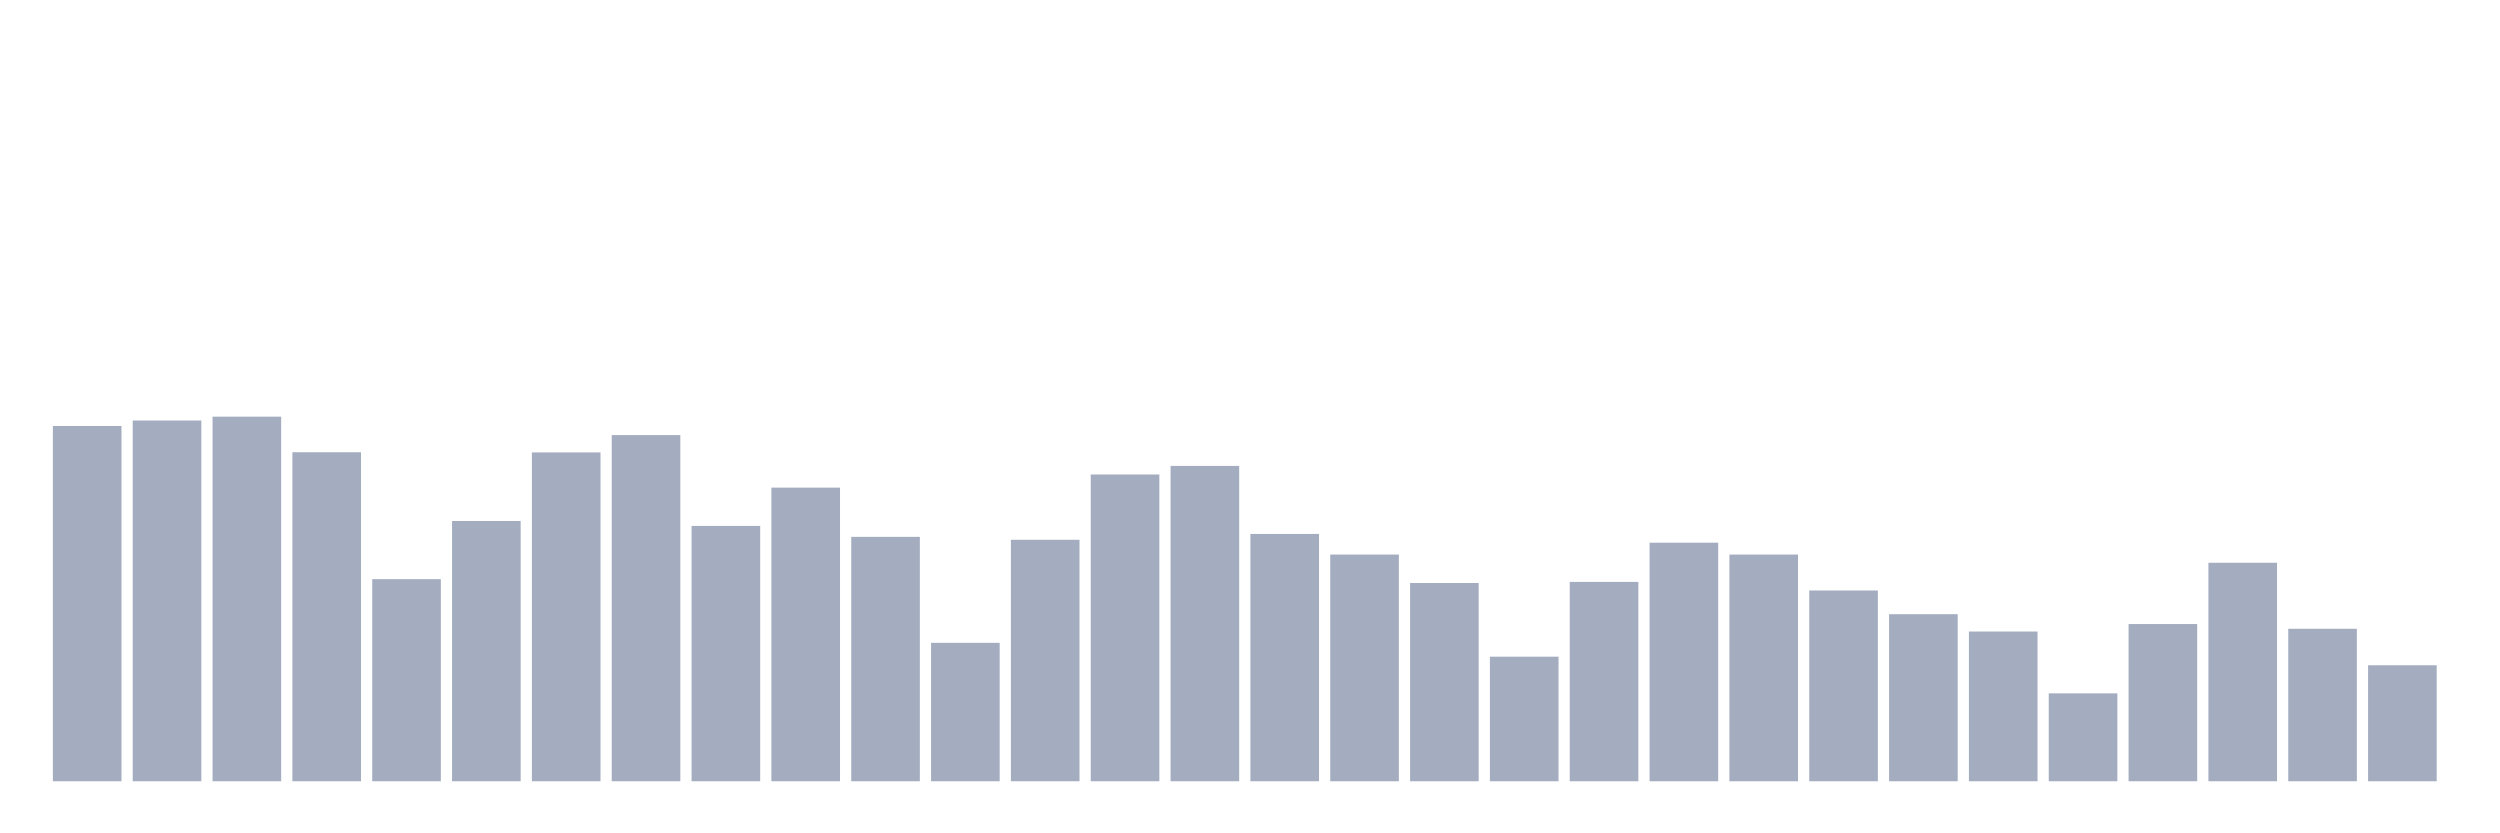 <svg xmlns="http://www.w3.org/2000/svg" viewBox="0 0 480 160"><g transform="translate(10,10)"><rect class="bar" x="0.153" width="13.175" y="71.786" height="68.214" fill="rgb(164,173,192)"></rect><rect class="bar" x="15.482" width="13.175" y="70.735" height="69.265" fill="rgb(164,173,192)"></rect><rect class="bar" x="30.81" width="13.175" y="70" height="70" fill="rgb(164,173,192)"></rect><rect class="bar" x="46.138" width="13.175" y="76.828" height="63.172" fill="rgb(164,173,192)"></rect><rect class="bar" x="61.466" width="13.175" y="101.201" height="38.799" fill="rgb(164,173,192)"></rect><rect class="bar" x="76.794" width="13.175" y="90.03" height="49.97" fill="rgb(164,173,192)"></rect><rect class="bar" x="92.123" width="13.175" y="76.863" height="63.137" fill="rgb(164,173,192)"></rect><rect class="bar" x="107.451" width="13.175" y="73.537" height="66.463" fill="rgb(164,173,192)"></rect><rect class="bar" x="122.779" width="13.175" y="90.975" height="49.025" fill="rgb(164,173,192)"></rect><rect class="bar" x="138.107" width="13.175" y="83.622" height="56.378" fill="rgb(164,173,192)"></rect><rect class="bar" x="153.436" width="13.175" y="93.077" height="46.923" fill="rgb(164,173,192)"></rect><rect class="bar" x="168.764" width="13.175" y="113.422" height="26.578" fill="rgb(164,173,192)"></rect><rect class="bar" x="184.092" width="13.175" y="93.637" height="46.363" fill="rgb(164,173,192)"></rect><rect class="bar" x="199.42" width="13.175" y="81.101" height="58.899" fill="rgb(164,173,192)"></rect><rect class="bar" x="214.748" width="13.175" y="79.455" height="60.545" fill="rgb(164,173,192)"></rect><rect class="bar" x="230.077" width="13.175" y="92.516" height="47.484" fill="rgb(164,173,192)"></rect><rect class="bar" x="245.405" width="13.175" y="96.473" height="43.527" fill="rgb(164,173,192)"></rect><rect class="bar" x="260.733" width="13.175" y="101.936" height="38.064" fill="rgb(164,173,192)"></rect><rect class="bar" x="276.061" width="13.175" y="116.083" height="23.917" fill="rgb(164,173,192)"></rect><rect class="bar" x="291.39" width="13.175" y="101.726" height="38.274" fill="rgb(164,173,192)"></rect><rect class="bar" x="306.718" width="13.175" y="94.197" height="45.803" fill="rgb(164,173,192)"></rect><rect class="bar" x="322.046" width="13.175" y="96.473" height="43.527" fill="rgb(164,173,192)"></rect><rect class="bar" x="337.374" width="13.175" y="103.372" height="36.628" fill="rgb(164,173,192)"></rect><rect class="bar" x="352.702" width="13.175" y="107.924" height="32.076" fill="rgb(164,173,192)"></rect><rect class="bar" x="368.031" width="13.175" y="111.251" height="28.749" fill="rgb(164,173,192)"></rect><rect class="bar" x="383.359" width="13.175" y="123.122" height="16.878" fill="rgb(164,173,192)"></rect><rect class="bar" x="398.687" width="13.175" y="109.815" height="30.185" fill="rgb(164,173,192)"></rect><rect class="bar" x="414.015" width="13.175" y="98.049" height="41.951" fill="rgb(164,173,192)"></rect><rect class="bar" x="429.344" width="13.175" y="110.725" height="29.275" fill="rgb(164,173,192)"></rect><rect class="bar" x="444.672" width="13.175" y="117.729" height="22.271" fill="rgb(164,173,192)"></rect></g></svg>